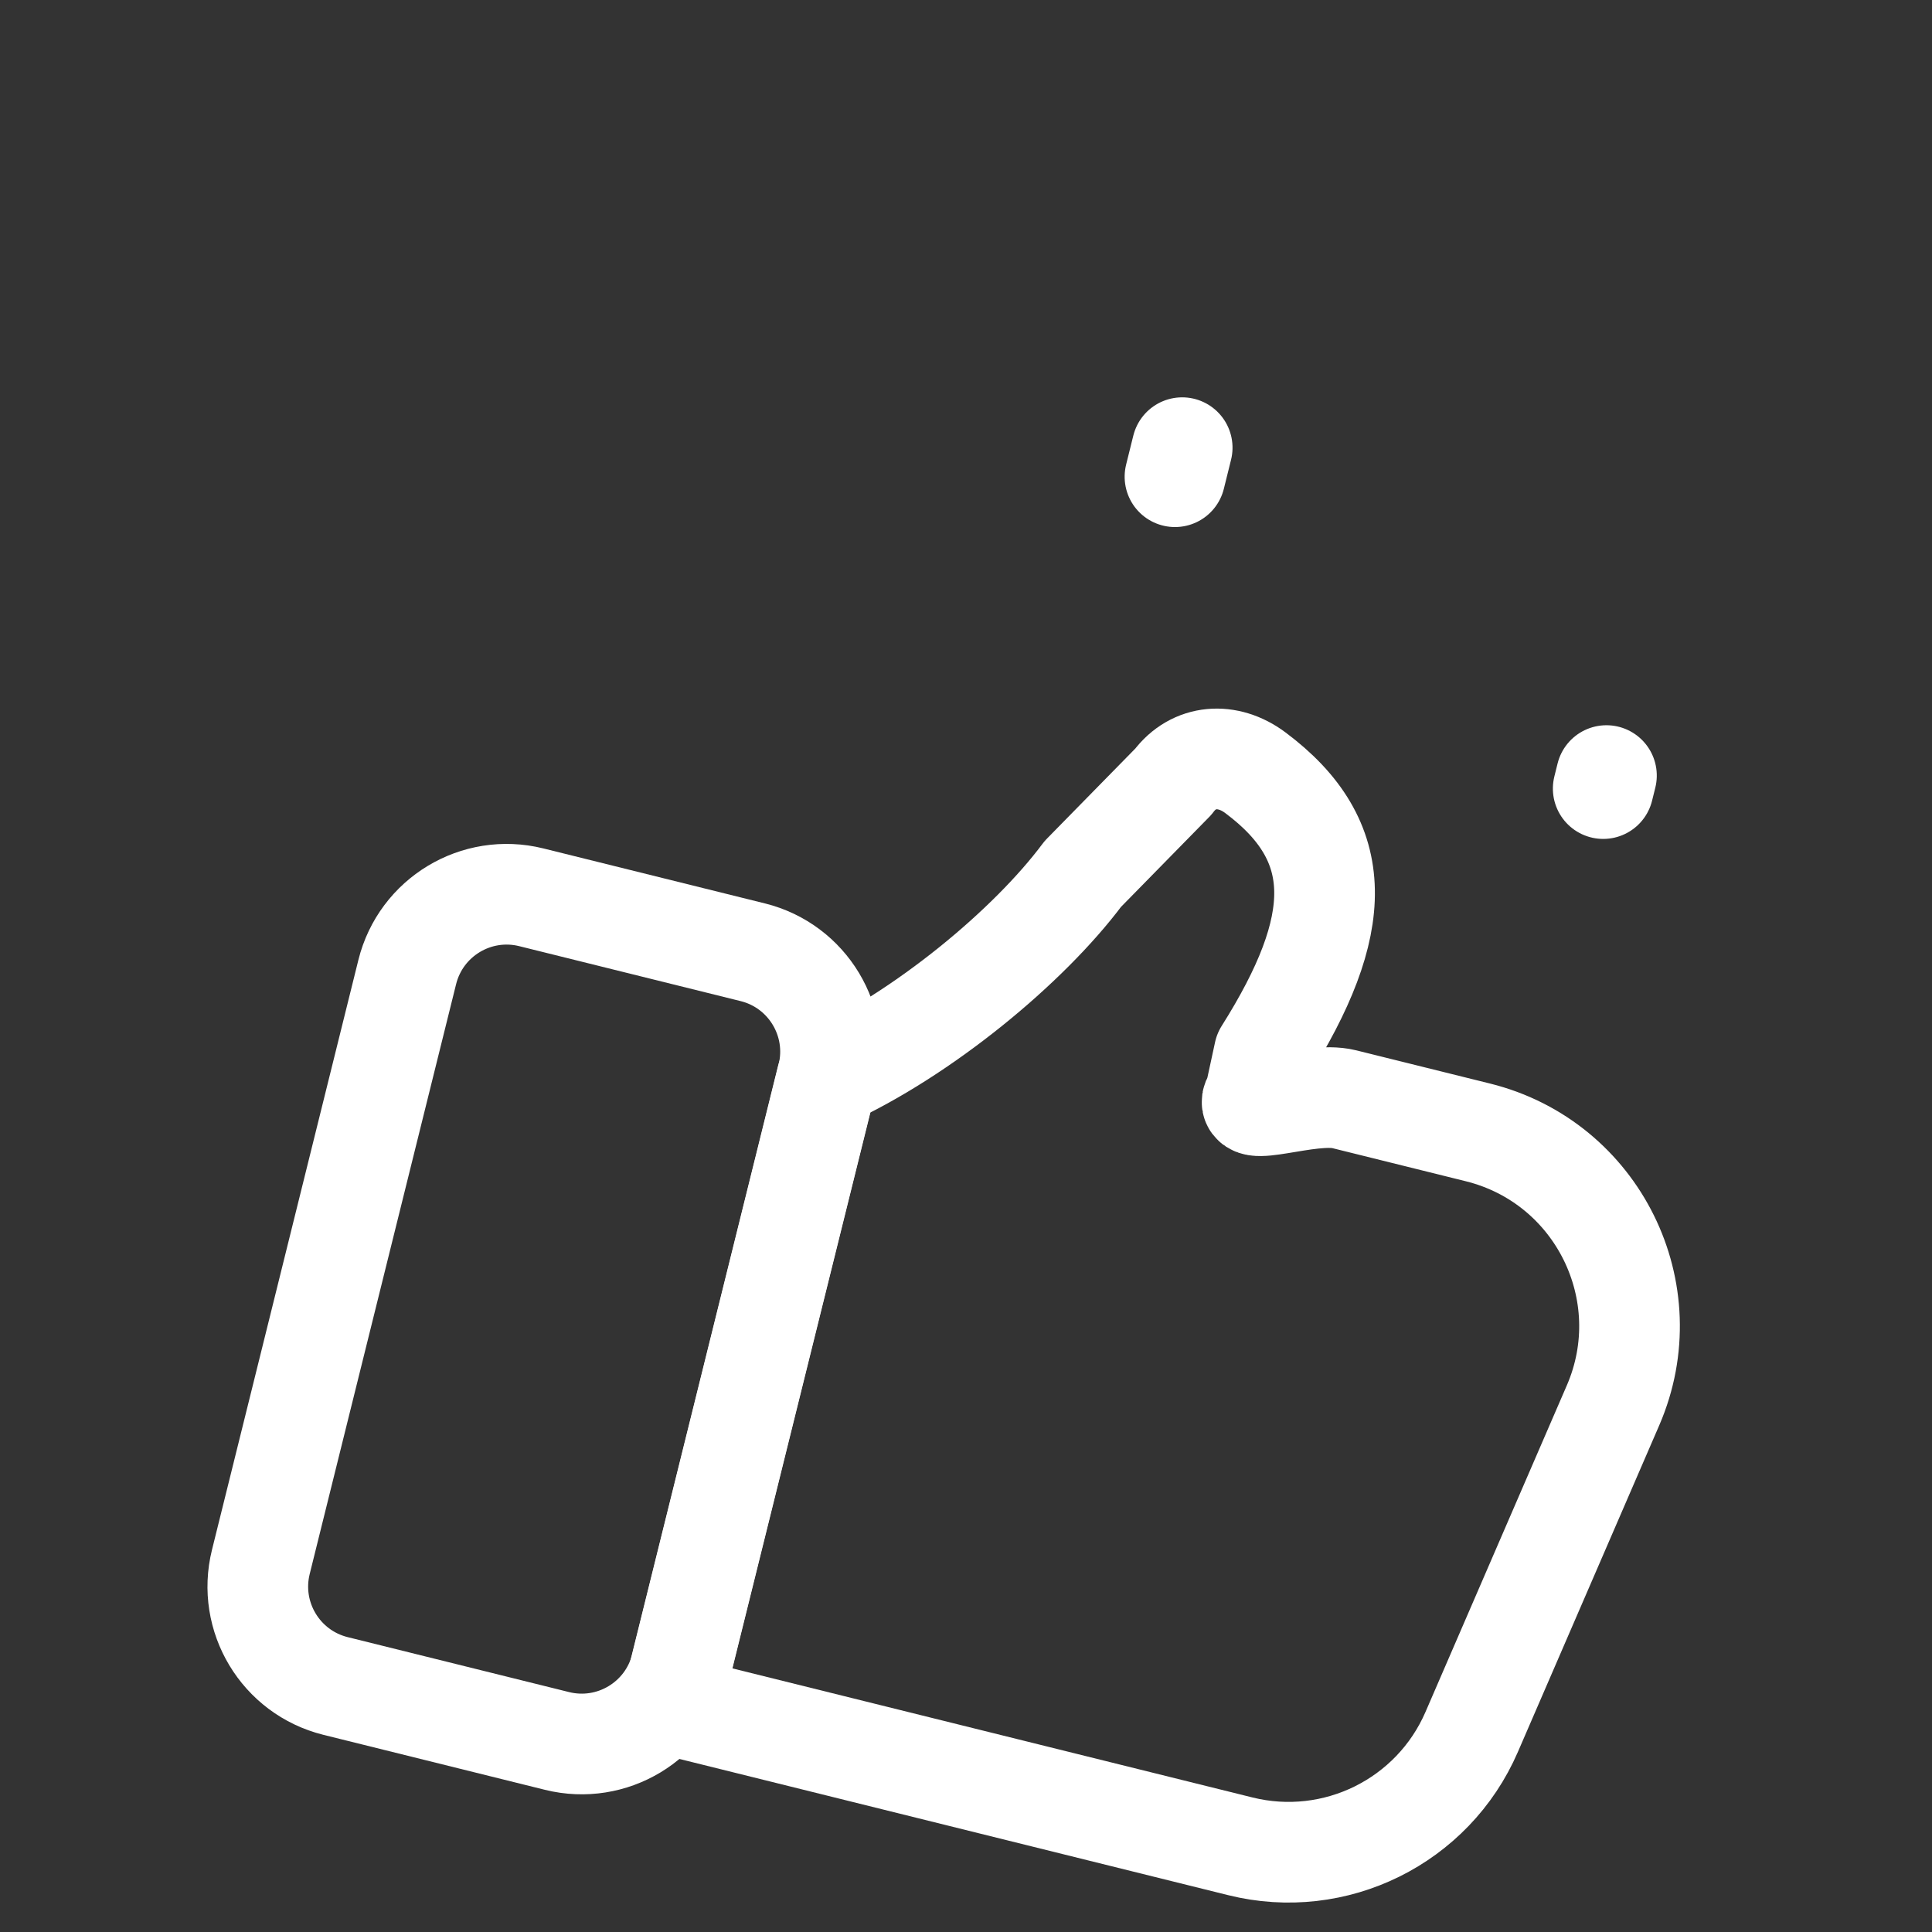 <svg xmlns="http://www.w3.org/2000/svg" viewBox="0 0 48 48" width="48" height="48" preserveAspectRatio="xMidYMid meet" style="width: 100%; height: 100%; transform: translate3d(0px, 0px, 0px); content-visibility: visible;">
  <rect x="0" y="0" width="48" height="48" fill="#333333" stroke="none"/>
  <defs>
    <clipPath id="__lottie_element_10">
      <rect width="48" height="48" x="0" y="0"></rect>
    </clipPath>
  </defs>
  <g clip-path="url(#__lottie_element_10)">
    <g transform="matrix(0.971,0.241,-0.241,0.971,7.08,15.62)" opacity="1">
      <g opacity="1" transform="translate(10.377,15.09)">
        <path fill="none" stroke="rgb(255,255,255)" stroke-opacity="1" stroke-width="2.5" stroke-linecap="round" stroke-linejoin="round" d="M2.833,10.09H-2.833c-1.405,0-2.543-1.139-2.543-2.544V-7.546c0-1.405,1.138-2.544,2.543-2.544h5.666c1.405,0,2.544,1.139,2.544,2.544V7.546c0,1.405-1.139,2.544-2.544,2.544z"/>
      </g>
    </g>
    <g transform="matrix(0.971,0.241,-0.241,0.971,19.76,9.17)" opacity="1">
      <g opacity="1" transform="translate(15.705,18.971)">
        <path fill="none" stroke="rgb(255,255,255)" stroke-opacity="1" stroke-width="2.5" stroke-linecap="round" stroke-linejoin="round" d="M5.313,-4.657H1.889c-0.88,0-2.463,1.152-2.169,0.451l-0.033-1.092c1.18-3.57,0.735-5.594-1.894-6.698c-0.784-0.329-1.591-0.077-1.92,0.708l-1.629,2.765c-0.874,2.082-2.902,4.814-4.948,6.44v16.054h14.563c2.423,0,4.492-1.751,4.89-4.141l1.453-8.716c0.503-3.021-1.826-5.771-4.889-5.771z"/>
      </g>
    </g>
    <g transform="matrix(0.971,0.241,-0.241,0.971,16.33,4.42)" opacity="1">
      <g opacity="1">
        <path fill="none" stroke="rgb(255,255,255)" stroke-opacity="1" stroke-width="2.5" stroke-linecap="round" stroke-linejoin="round" d="M14.265,4.105V3.362"/>
        <path fill="none" stroke="rgb(255,255,255)" stroke-opacity="1" stroke-width="2.5" stroke-linecap="round" stroke-linejoin="round" d="M26.452,9.06V8.727"/>
      </g>
    </g>
  </g>
</svg>
